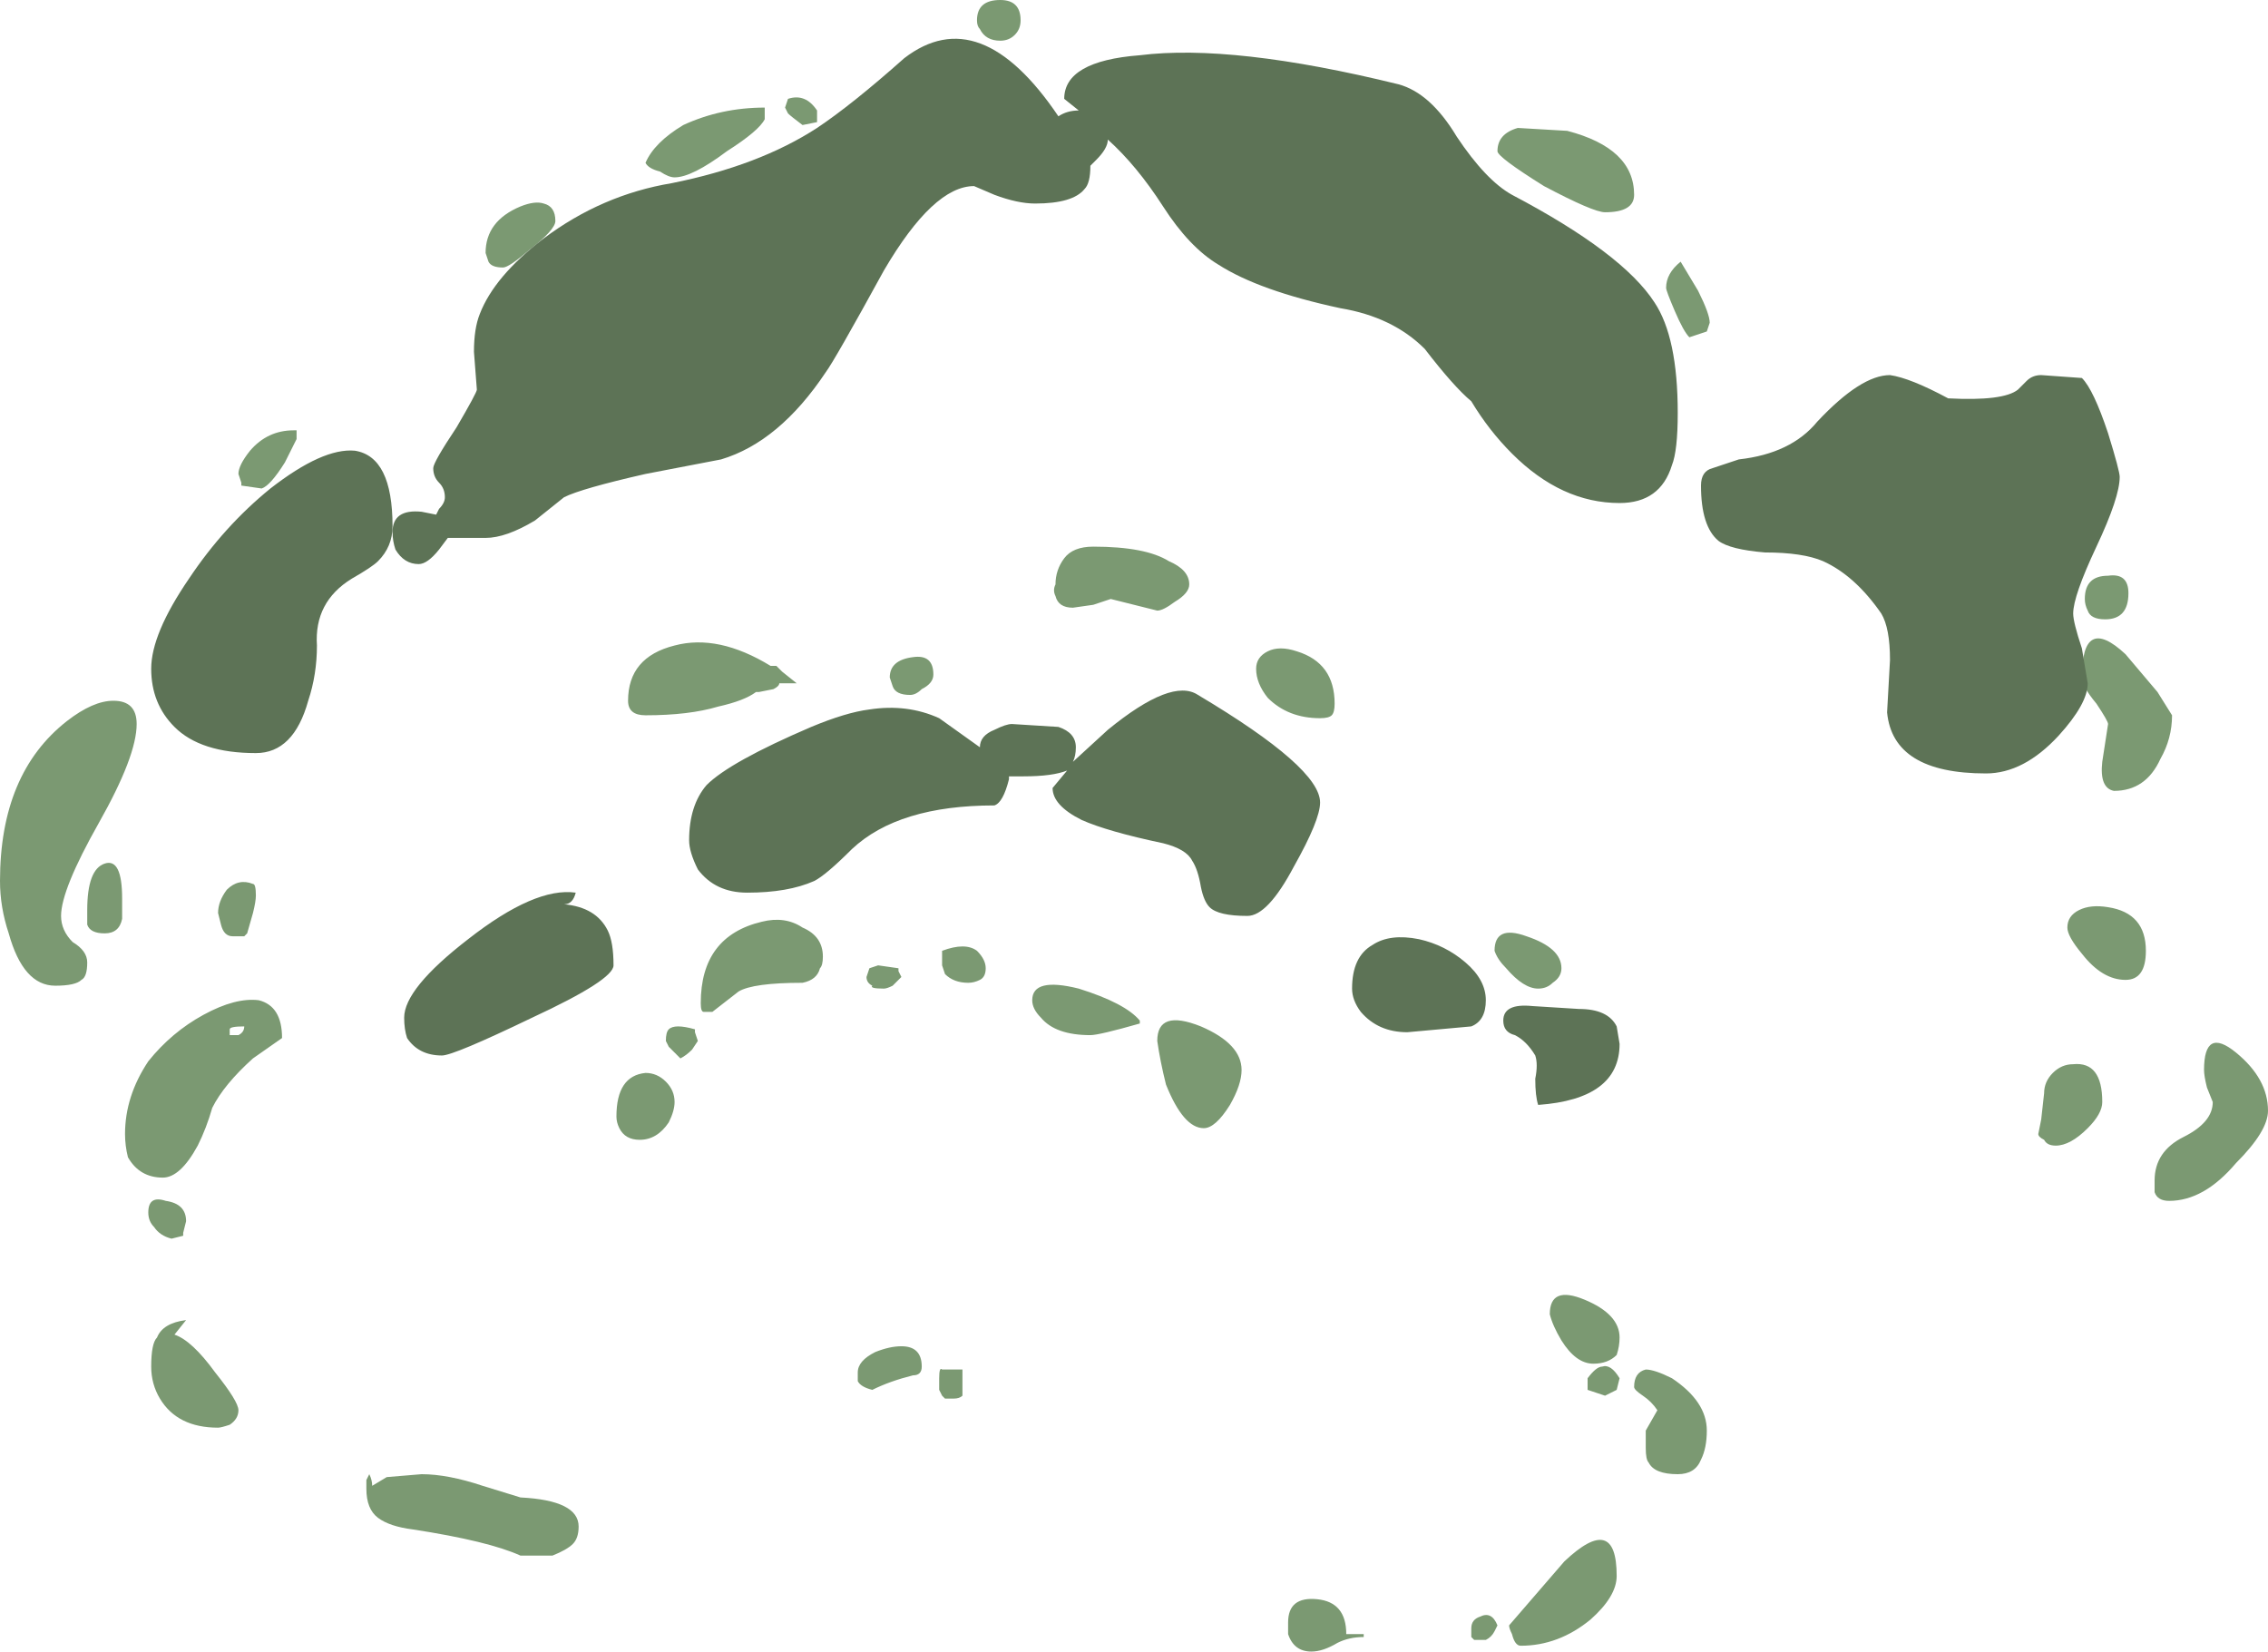 <?xml version="1.0" encoding="UTF-8" standalone="no"?>
<svg xmlns:ffdec="https://www.free-decompiler.com/flash" xmlns:xlink="http://www.w3.org/1999/xlink" ffdec:objectType="shape" height="28.4px" width="39.0px" xmlns="http://www.w3.org/2000/svg">
  <g transform="matrix(1.0, 0.0, 0.0, 1.0, 15.75, 31.25)">
    <path d="M1.7 -30.65 Q1.6 -30.55 1.45 -30.55 1.2 -30.55 1.1 -30.75 1.05 -30.8 1.05 -30.9 1.05 -31.25 1.45 -31.25 1.8 -31.25 1.8 -30.9 1.8 -30.75 1.7 -30.65 M10.35 -29.05 L11.2 -29.0 Q12.35 -28.7 12.35 -27.9 12.35 -27.6 11.85 -27.6 11.65 -27.6 10.8 -28.05 10.0 -28.55 10.0 -28.65 10.0 -28.95 10.35 -29.05 M13.45 -26.25 Q13.65 -25.85 13.65 -25.7 L13.6 -25.55 13.3 -25.45 Q13.2 -25.55 13.05 -25.9 12.9 -26.25 12.9 -26.3 12.9 -26.55 13.15 -26.75 L13.45 -26.25 M21.35 -19.35 L21.6 -18.95 Q21.6 -18.55 21.4 -18.2 21.15 -17.65 20.6 -17.65 20.35 -17.7 20.4 -18.15 L20.5 -18.8 Q20.5 -18.85 20.3 -19.15 20.05 -19.45 20.05 -19.6 20.05 -20.7 20.8 -20.0 L21.35 -19.35 M20.15 -20.75 Q20.1 -20.85 20.1 -20.95 20.1 -21.35 20.5 -21.35 20.85 -21.4 20.85 -21.05 20.85 -20.6 20.45 -20.6 20.2 -20.6 20.15 -20.75 M19.8 -15.3 Q19.8 -15.5 20.0 -15.6 20.2 -15.7 20.5 -15.65 21.15 -15.55 21.15 -14.9 21.15 -14.4 20.8 -14.4 20.4 -14.4 20.05 -14.85 19.8 -15.15 19.8 -15.3 M4.35 -21.6 Q4.7 -21.45 4.7 -21.2 4.7 -21.05 4.45 -20.9 4.25 -20.75 4.15 -20.75 L3.35 -20.95 3.05 -20.85 2.7 -20.8 Q2.45 -20.8 2.4 -21.0 2.35 -21.1 2.4 -21.2 2.4 -21.45 2.55 -21.65 2.7 -21.85 3.05 -21.85 3.95 -21.85 4.35 -21.6 M0.1 -19.4 Q0.0 -19.3 -0.1 -19.3 -0.35 -19.3 -0.4 -19.45 L-0.45 -19.6 Q-0.45 -19.9 -0.05 -19.95 0.3 -20.0 0.3 -19.65 0.3 -19.5 0.1 -19.4 M1.1 -14.4 Q1.0 -14.35 0.9 -14.35 0.65 -14.35 0.5 -14.5 L0.45 -14.65 0.45 -14.9 Q0.85 -15.05 1.05 -14.9 1.2 -14.75 1.2 -14.6 1.2 -14.45 1.1 -14.4 M6.95 -18.9 Q6.4 -18.9 6.05 -19.25 5.85 -19.5 5.85 -19.75 5.85 -19.95 6.05 -20.05 6.25 -20.15 6.55 -20.05 7.2 -19.85 7.2 -19.15 7.2 -19.0 7.15 -18.95 7.1 -18.9 6.95 -18.9 M10.95 -14.35 Q10.85 -14.25 10.7 -14.25 10.45 -14.25 10.15 -14.6 10.0 -14.75 9.95 -14.9 9.95 -15.35 10.5 -15.15 11.1 -14.95 11.1 -14.6 11.1 -14.45 10.95 -14.35 M11.55 -7.55 Q11.7 -7.75 11.8 -7.75 11.95 -7.8 12.1 -7.55 L12.05 -7.35 11.85 -7.25 Q11.7 -7.3 11.55 -7.35 L11.55 -7.55 M11.1 -8.2 Q10.95 -8.45 10.9 -8.65 10.9 -9.15 11.5 -8.9 12.1 -8.65 12.1 -8.25 12.1 -8.1 12.05 -7.95 11.9 -7.8 11.65 -7.8 11.35 -7.8 11.1 -8.2 M5.6 -12.85 Q5.6 -12.6 5.4 -12.25 5.15 -11.85 4.95 -11.85 4.6 -11.85 4.3 -12.6 4.2 -13.0 4.15 -13.35 4.15 -13.9 4.9 -13.6 5.6 -13.3 5.6 -12.85 M3.0 -13.45 Q2.4 -13.45 2.15 -13.75 2.0 -13.9 2.0 -14.05 2.0 -14.45 2.8 -14.25 3.6 -14.0 3.85 -13.7 L3.85 -13.65 Q3.15 -13.45 3.0 -13.45 M0.5 -7.2 L0.45 -7.25 0.4 -7.35 Q0.4 -7.45 0.4 -7.55 0.4 -7.75 0.45 -7.7 L0.8 -7.7 0.8 -7.25 Q0.75 -7.2 0.65 -7.2 L0.5 -7.2 M6.8 -2.85 Q6.5 -2.85 6.4 -3.15 L6.4 -3.35 Q6.4 -3.8 6.9 -3.75 7.4 -3.7 7.4 -3.15 L7.7 -3.15 7.7 -3.1 Q7.45 -3.1 7.25 -3.0 7.0 -2.85 6.8 -2.85 M10.4 -2.95 Q10.3 -2.95 10.25 -3.15 10.2 -3.25 10.2 -3.3 L11.15 -4.4 Q12.05 -5.25 12.05 -4.15 12.05 -3.8 11.6 -3.4 11.05 -2.95 10.4 -2.95 M9.95 -3.2 Q9.9 -3.1 9.8 -3.05 L9.6 -3.05 9.55 -3.1 9.55 -3.25 Q9.55 -3.4 9.7 -3.45 9.9 -3.55 10.0 -3.3 L9.95 -3.2 M23.25 -12.15 Q23.25 -11.8 22.7 -11.25 22.15 -10.6 21.55 -10.6 21.35 -10.6 21.3 -10.75 21.3 -10.85 21.3 -10.95 21.3 -11.45 21.8 -11.7 22.3 -11.95 22.3 -12.3 L22.2 -12.55 Q22.15 -12.75 22.15 -12.85 22.15 -13.6 22.7 -13.15 23.25 -12.7 23.25 -12.15 M19.9 -12.95 Q20.4 -13.0 20.4 -12.3 20.4 -12.1 20.15 -11.85 19.85 -11.55 19.6 -11.55 19.45 -11.55 19.4 -11.65 19.3 -11.7 19.3 -11.75 L19.35 -12.0 19.4 -12.45 Q19.4 -12.65 19.55 -12.8 19.7 -12.95 19.9 -12.95 M12.35 -7.4 Q12.35 -7.65 12.55 -7.7 12.7 -7.7 13.0 -7.55 13.6 -7.15 13.6 -6.65 13.6 -6.35 13.5 -6.15 13.4 -5.9 13.1 -5.9 12.7 -5.9 12.6 -6.1 12.55 -6.15 12.55 -6.35 L12.55 -6.65 12.75 -7.0 Q12.65 -7.15 12.5 -7.25 12.35 -7.35 12.35 -7.4 M-4.0 -29.1 Q-3.35 -29.4 -2.6 -29.4 L-2.6 -29.2 Q-2.7 -29.0 -3.25 -28.65 -3.85 -28.2 -4.15 -28.2 -4.25 -28.2 -4.4 -28.3 -4.6 -28.35 -4.65 -28.45 -4.5 -28.8 -4.0 -29.1 M-1.7 -29.15 L-1.95 -29.1 Q-2.15 -29.25 -2.2 -29.3 L-2.25 -29.4 -2.2 -29.55 Q-1.9 -29.65 -1.7 -29.35 L-1.7 -29.15 M-6.8 -27.7 Q-6.55 -27.8 -6.4 -27.75 -6.2 -27.7 -6.2 -27.45 -6.2 -27.3 -6.65 -26.95 -7.0 -26.65 -7.1 -26.65 -7.3 -26.65 -7.35 -26.75 L-7.4 -26.9 Q-7.4 -27.45 -6.8 -27.7 M-10.65 -23.85 Q-10.65 -23.8 -10.65 -23.7 L-10.85 -23.3 Q-11.1 -22.9 -11.25 -22.85 L-11.6 -22.9 -11.6 -22.95 -11.65 -23.1 Q-11.65 -23.25 -11.45 -23.5 -11.15 -23.85 -10.7 -23.85 L-10.65 -23.85 M-11.35 -15.85 Q-11.35 -15.75 -11.4 -15.55 L-11.5 -15.2 -11.55 -15.15 -11.75 -15.15 Q-11.9 -15.15 -11.95 -15.35 L-12.0 -15.55 Q-12.0 -15.75 -11.85 -15.95 -11.65 -16.15 -11.4 -16.05 -11.35 -16.05 -11.35 -15.85 M-2.3 -19.7 L-2.05 -19.5 -2.35 -19.5 Q-2.35 -19.45 -2.45 -19.4 L-2.7 -19.35 -2.75 -19.35 Q-2.95 -19.2 -3.4 -19.1 -3.9 -18.95 -4.65 -18.95 -4.95 -18.95 -4.95 -19.2 -4.95 -19.95 -4.15 -20.15 -3.4 -20.35 -2.5 -19.8 L-2.4 -19.8 -2.3 -19.7 M-1.95 -14.35 Q-2.8 -14.35 -3.05 -14.2 L-3.5 -13.85 -3.65 -13.85 Q-3.7 -13.85 -3.7 -14.0 -3.7 -15.15 -2.65 -15.4 -2.25 -15.5 -1.95 -15.3 -1.6 -15.15 -1.6 -14.8 -1.6 -14.65 -1.65 -14.6 -1.7 -14.4 -1.95 -14.35 M-0.8 -14.6 L-0.65 -14.65 -0.3 -14.6 -0.3 -14.55 -0.25 -14.45 -0.4 -14.3 Q-0.5 -14.25 -0.55 -14.25 -0.8 -14.25 -0.75 -14.3 -0.85 -14.35 -0.85 -14.45 L-0.8 -14.6 M-13.4 -18.8 Q-13.4 -18.25 -14.05 -17.1 -14.7 -15.95 -14.7 -15.5 -14.7 -15.25 -14.5 -15.05 -14.25 -14.9 -14.25 -14.7 -14.25 -14.45 -14.35 -14.4 -14.45 -14.3 -14.8 -14.3 -15.35 -14.3 -15.6 -15.2 -15.75 -15.65 -15.75 -16.1 -15.75 -17.95 -14.6 -18.85 -14.15 -19.2 -13.8 -19.2 -13.4 -19.2 -13.4 -18.8 M-13.65 -15.45 Q-13.7 -15.2 -13.95 -15.2 -14.2 -15.2 -14.25 -15.35 L-14.25 -15.6 Q-14.25 -16.3 -13.95 -16.4 -13.65 -16.5 -13.65 -15.8 L-13.65 -15.45 M-11.8 -13.45 L-11.65 -13.45 Q-11.55 -13.5 -11.55 -13.6 -11.8 -13.6 -11.8 -13.55 L-11.8 -13.45 M-13.6 -11.75 Q-13.6 -12.4 -13.2 -13.0 -12.8 -13.5 -12.25 -13.8 -11.7 -14.1 -11.3 -14.05 -10.9 -13.95 -10.9 -13.4 L-11.4 -13.05 Q-11.9 -12.6 -12.1 -12.2 -12.2 -11.85 -12.35 -11.55 -12.65 -11.0 -12.95 -11.0 -13.35 -11.0 -13.55 -11.35 -13.6 -11.55 -13.6 -11.75 M-12.6 -10.05 L-12.6 -10.0 -12.8 -9.95 Q-13.0 -10.0 -13.1 -10.15 -13.2 -10.25 -13.2 -10.4 -13.2 -10.7 -12.9 -10.6 -12.55 -10.55 -12.55 -10.25 L-12.6 -10.05 M-12.75 -8.3 Q-12.45 -8.2 -12.05 -7.65 -11.65 -7.15 -11.65 -7.0 -11.65 -6.85 -11.8 -6.75 -11.95 -6.7 -12.0 -6.7 -12.7 -6.7 -13.0 -7.2 -13.15 -7.45 -13.15 -7.75 -13.15 -8.15 -13.05 -8.25 -12.95 -8.5 -12.55 -8.55 L-12.75 -8.3 M-3.8 -13.5 L-3.75 -13.35 -3.85 -13.2 Q-3.95 -13.1 -4.05 -13.05 L-4.25 -13.25 -4.3 -13.35 Q-4.3 -13.5 -4.25 -13.55 -4.15 -13.65 -3.8 -13.55 L-3.8 -13.5 M-5.1 -11.85 Q-5.15 -11.95 -5.15 -12.05 -5.15 -12.75 -4.65 -12.8 -4.45 -12.8 -4.3 -12.65 -4.15 -12.5 -4.15 -12.3 -4.15 -12.15 -4.25 -11.95 -4.45 -11.65 -4.75 -11.65 -5.0 -11.65 -5.1 -11.85 M-0.25 -8.1 Q0.1 -8.1 0.1 -7.75 0.1 -7.6 -0.05 -7.6 -0.45 -7.5 -0.75 -7.35 -0.95 -7.4 -1.0 -7.5 L-1.0 -7.65 Q-1.0 -7.85 -0.7 -8.0 -0.45 -8.1 -0.25 -8.1 M-7.45 -5.7 L-6.8 -5.5 Q-5.8 -5.45 -5.8 -5.0 -5.8 -4.8 -5.9 -4.7 -6.0 -4.6 -6.25 -4.5 L-6.8 -4.5 Q-7.35 -4.75 -8.65 -4.95 -9.05 -5.0 -9.25 -5.15 -9.45 -5.3 -9.45 -5.65 L-9.45 -5.8 -9.4 -5.9 Q-9.35 -5.8 -9.35 -5.7 L-9.1 -5.85 -8.5 -5.9 Q-8.05 -5.9 -7.45 -5.7" fill="#7b9972" fill-rule="evenodd" stroke="none"/>
    <path d="M2.8 -29.35 L2.55 -29.55 Q2.55 -30.2 3.85 -30.3 5.45 -30.5 8.3 -29.8 8.85 -29.65 9.3 -28.9 9.8 -28.15 10.25 -27.9 12.15 -26.9 12.7 -26.05 13.1 -25.45 13.1 -24.15 13.1 -23.5 13.0 -23.25 12.8 -22.6 12.1 -22.6 11.1 -22.6 10.25 -23.45 9.85 -23.85 9.55 -24.35 9.25 -24.6 8.75 -25.25 8.2 -25.8 7.3 -25.95 5.9 -26.25 5.2 -26.7 4.7 -27.0 4.25 -27.7 3.8 -28.4 3.3 -28.85 3.3 -28.7 3.1 -28.5 L3.0 -28.4 Q3.0 -28.1 2.9 -28.0 2.7 -27.75 2.05 -27.75 1.75 -27.75 1.35 -27.9 L1.0 -28.05 Q0.3 -28.05 -0.55 -26.6 -1.4 -25.05 -1.55 -24.85 -2.35 -23.65 -3.35 -23.35 L-4.65 -23.1 Q-5.75 -22.85 -6.05 -22.7 L-6.55 -22.3 Q-7.05 -22.0 -7.4 -22.0 L-8.05 -22.0 -8.2 -21.8 Q-8.4 -21.55 -8.55 -21.55 -8.8 -21.55 -8.95 -21.8 -9.0 -21.95 -9.0 -22.1 -9.0 -22.5 -8.5 -22.45 L-8.25 -22.4 -8.2 -22.5 Q-8.1 -22.6 -8.1 -22.7 -8.1 -22.85 -8.2 -22.95 -8.3 -23.05 -8.3 -23.2 -8.3 -23.3 -7.9 -23.9 -7.55 -24.5 -7.55 -24.55 L-7.6 -25.2 Q-7.6 -25.6 -7.5 -25.85 -7.25 -26.5 -6.4 -27.15 -5.4 -27.9 -4.2 -28.1 -2.7 -28.4 -1.7 -29.05 -1.1 -29.45 -0.2 -30.25 1.1 -31.25 2.45 -29.25 2.6 -29.35 2.8 -29.35 M20.05 -24.75 Q20.25 -24.55 20.5 -23.8 20.7 -23.15 20.7 -23.05 20.7 -22.7 20.3 -21.85 19.9 -21.0 19.9 -20.7 19.9 -20.55 20.05 -20.1 L20.15 -19.5 Q20.15 -19.15 19.65 -18.6 19.05 -17.95 18.4 -17.95 16.8 -17.95 16.7 -19.0 L16.75 -19.9 Q16.75 -20.45 16.6 -20.7 16.15 -21.35 15.6 -21.6 15.25 -21.75 14.6 -21.75 14.0 -21.8 13.8 -21.95 13.5 -22.2 13.5 -22.9 13.5 -23.15 13.7 -23.2 L14.15 -23.35 Q15.05 -23.45 15.5 -24.0 16.25 -24.8 16.75 -24.8 17.1 -24.75 17.75 -24.4 18.7 -24.35 18.95 -24.55 L19.1 -24.7 Q19.2 -24.8 19.35 -24.8 L20.05 -24.75 M4.85 -19.3 Q6.95 -18.05 6.95 -17.45 6.95 -17.15 6.5 -16.35 6.05 -15.5 5.7 -15.5 5.2 -15.5 5.05 -15.65 4.95 -15.75 4.9 -16.0 4.85 -16.3 4.75 -16.45 4.65 -16.65 4.25 -16.75 3.3 -16.95 2.85 -17.15 2.35 -17.4 2.35 -17.7 L2.6 -18.0 Q2.35 -17.9 1.85 -17.9 L1.6 -17.9 1.6 -17.85 Q1.5 -17.45 1.35 -17.4 -0.3 -17.4 -1.1 -16.65 -1.55 -16.2 -1.75 -16.1 -2.2 -15.9 -2.9 -15.9 -3.45 -15.9 -3.75 -16.3 -3.9 -16.6 -3.9 -16.8 -3.9 -17.4 -3.6 -17.75 -3.2 -18.15 -1.8 -18.75 -1.2 -19.0 -0.8 -19.05 -0.15 -19.15 0.4 -18.9 L1.1 -18.4 Q1.1 -18.6 1.35 -18.7 1.55 -18.8 1.65 -18.8 L2.45 -18.75 Q2.75 -18.65 2.75 -18.4 2.75 -18.25 2.7 -18.15 L3.3 -18.7 Q4.4 -19.6 4.85 -19.3 M7.85 -15.0 Q8.15 -15.2 8.65 -15.1 9.1 -15.0 9.45 -14.7 9.8 -14.4 9.8 -14.05 9.8 -13.7 9.55 -13.6 L8.45 -13.5 Q7.95 -13.5 7.65 -13.85 7.5 -14.05 7.5 -14.25 7.5 -14.8 7.85 -15.0 M10.1 -13.7 Q10.1 -14.0 10.6 -13.95 L11.4 -13.9 Q11.9 -13.9 12.05 -13.6 L12.1 -13.3 Q12.1 -12.35 10.7 -12.25 10.65 -12.4 10.65 -12.7 10.7 -12.95 10.65 -13.1 10.5 -13.35 10.3 -13.45 10.1 -13.5 10.1 -13.7 M-9.7 -21.3 Q-10.35 -20.9 -10.3 -20.15 -10.3 -19.65 -10.45 -19.2 -10.7 -18.3 -11.35 -18.3 -12.3 -18.3 -12.75 -18.75 -13.15 -19.15 -13.15 -19.75 -13.15 -20.35 -12.5 -21.3 -11.9 -22.2 -11.1 -22.85 -10.2 -23.55 -9.65 -23.5 -9.0 -23.4 -9.0 -22.2 -9.0 -21.85 -9.25 -21.6 -9.35 -21.5 -9.7 -21.3 M-5.2 -14.65 Q-5.2 -14.4 -6.6 -13.75 -7.95 -13.1 -8.15 -13.1 -8.55 -13.1 -8.75 -13.4 -8.8 -13.55 -8.8 -13.75 -8.8 -14.25 -7.7 -15.1 -6.55 -16.0 -5.85 -15.9 -5.9 -15.7 -6.05 -15.7 -5.5 -15.65 -5.3 -15.25 -5.2 -15.05 -5.2 -14.65" fill="#5d7356" fill-rule="evenodd" stroke="none"/>
  </g>
</svg>
